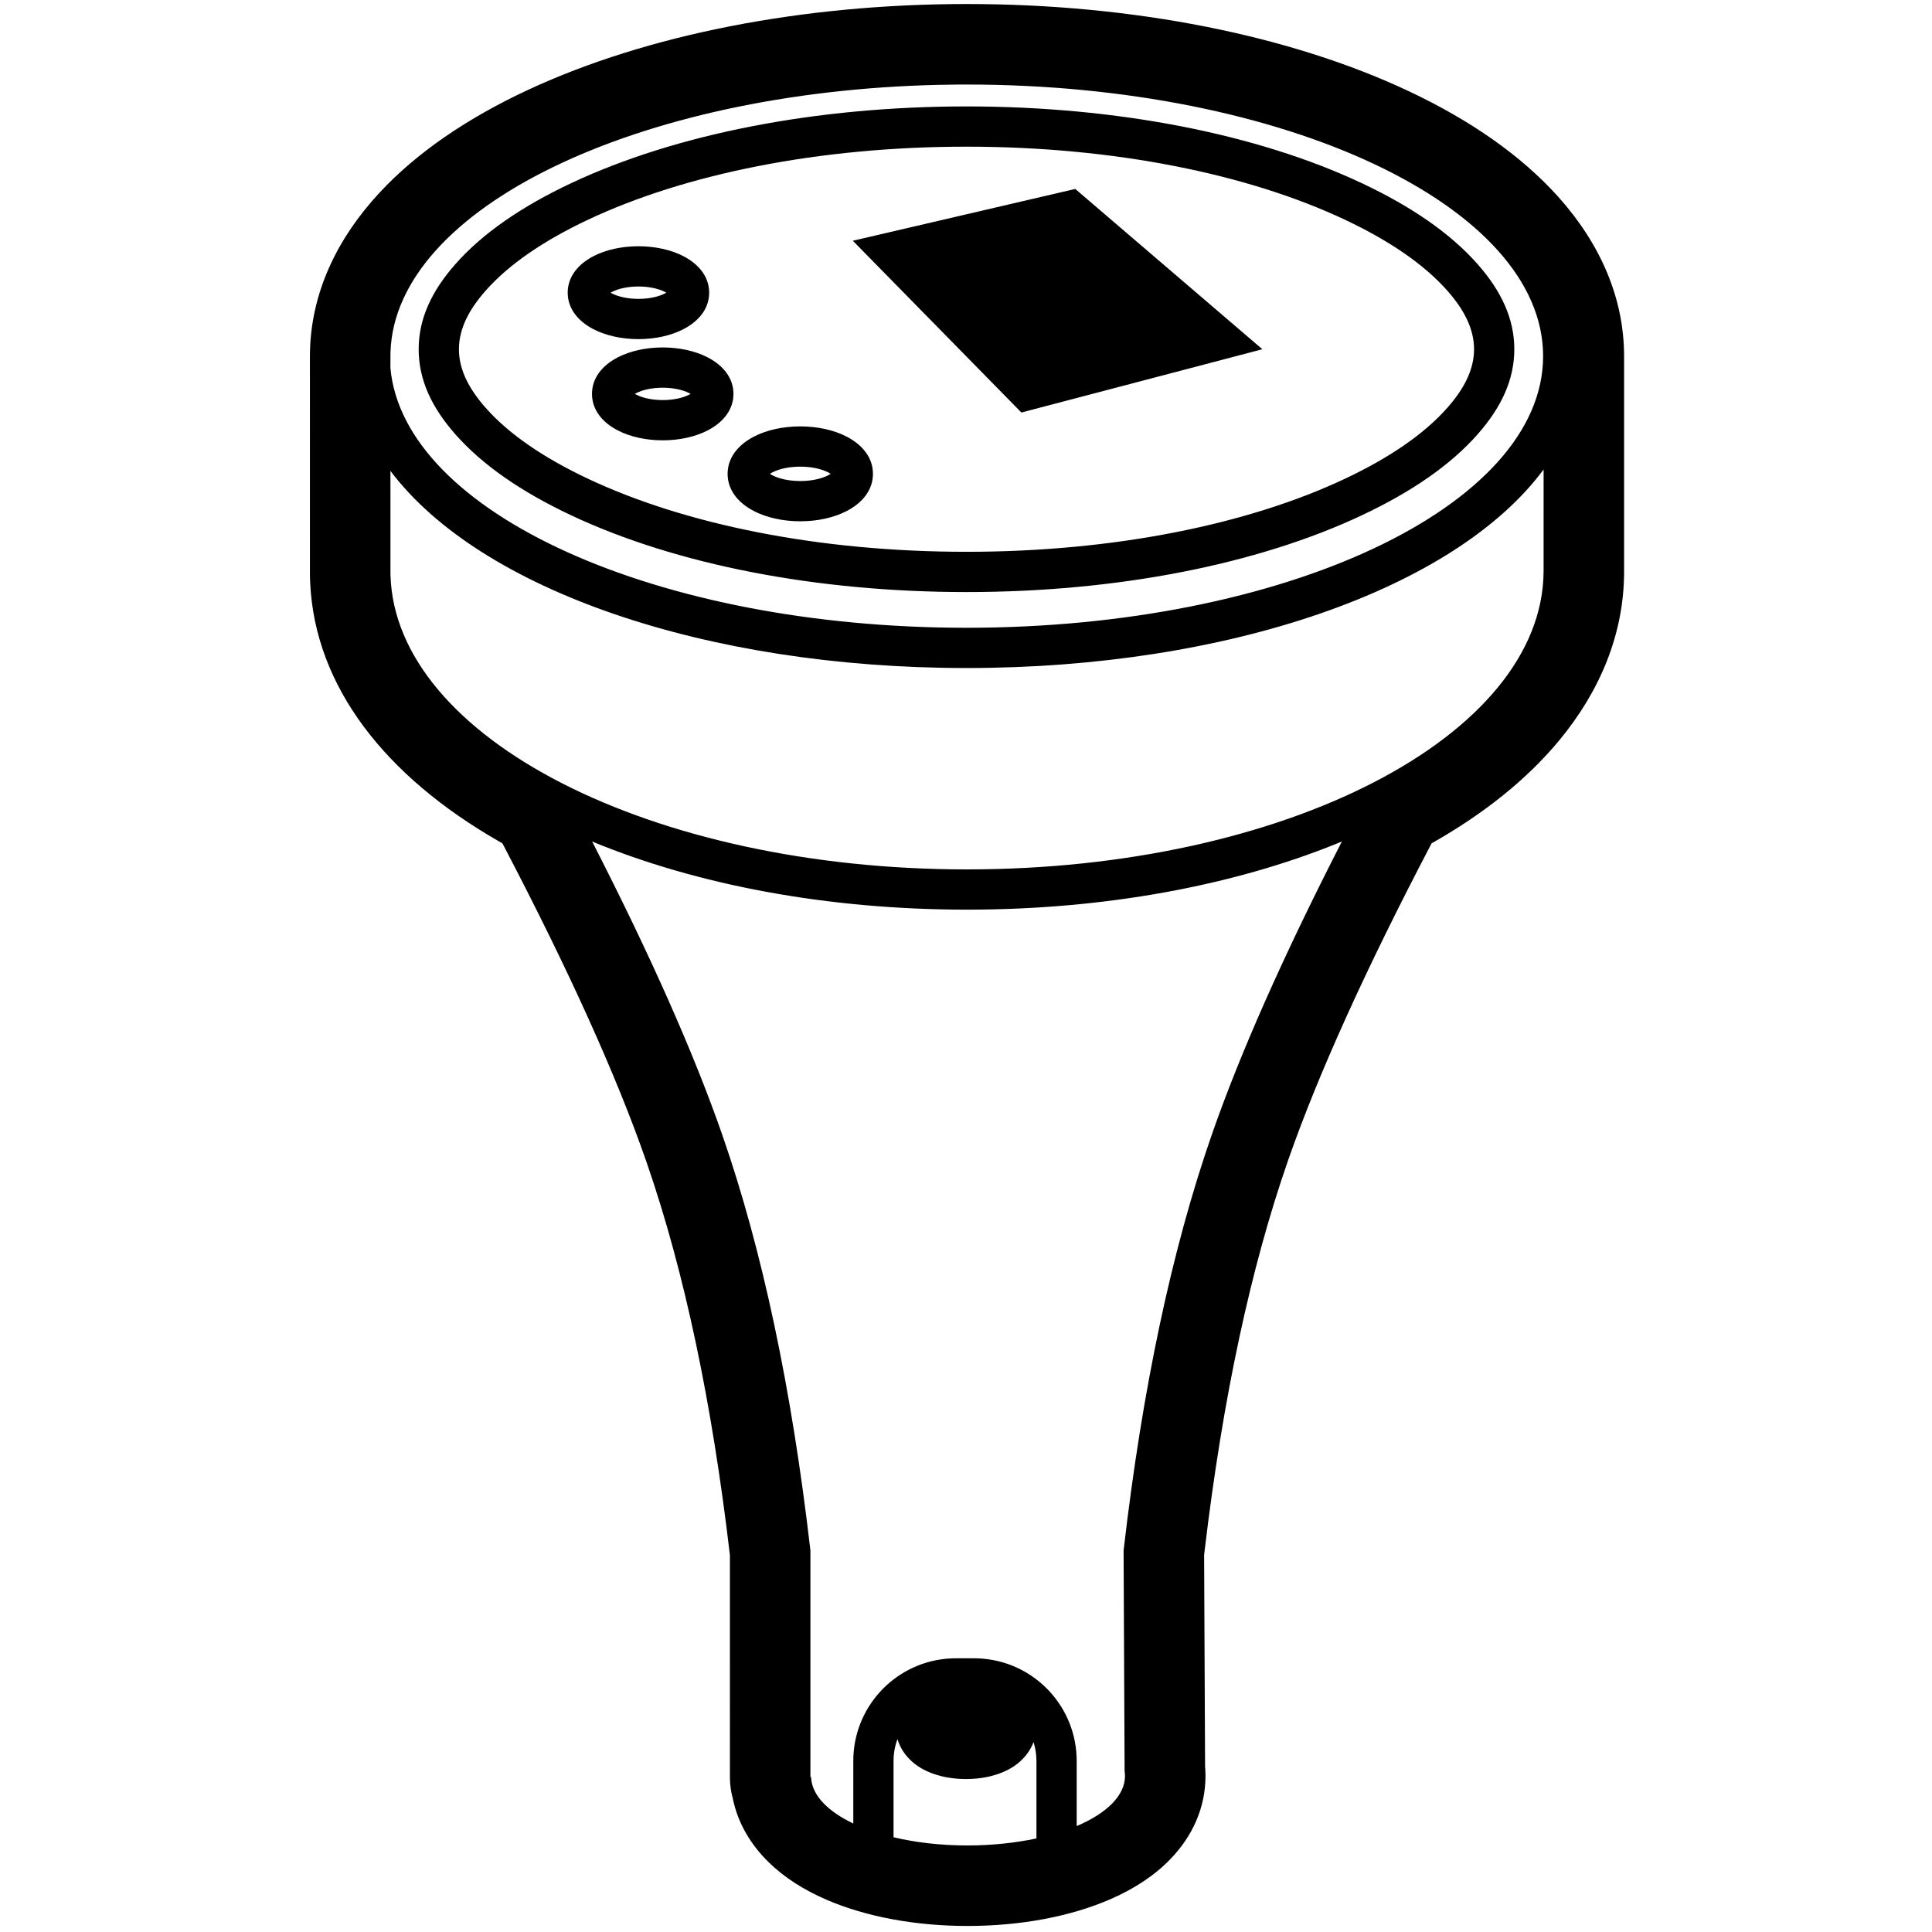 <svg height="960" viewBox="0 0 960 960" width="960" xmlns="http://www.w3.org/2000/svg"><path d="m480.5 2c82.633 0 160.608 15.546 219.641 43.373 30.632 14.439 55.841 32.028 74.116 52.395 21.016 23.421 32.743 50.435 32.743 79.281v107.876c-.221 29.912-11.68 58.213-32.336 83.102-15.884 19.138-37.066 36.114-62.512 50.568l-.798.45-.681 1.301c-32.124 61.408-55.556 113.229-70.27 155.204l-.472 1.351c-18.515 53.23-32.348 117.756-41.345 193.483l-.271 2.286.484 105.137.067.85c.067.958.108 1.919.125 2.881l.008.963c0 15.828-6.537 29.916-17.279 41.117-7.899 8.235-17.903 14.766-29.494 19.878-19.981 8.812-45.147 13.506-71.458 13.506-25.739 0-50.298-4.507-69.988-12.994-11.274-4.86-21.085-11.054-28.965-18.808-8.762-8.623-15.005-19.057-17.553-30.905l-.128-.613-.127-.468c-.804-3.056-1.256-6.255-1.31-9.55l-.005-.66-.001-110.244-.006-.051c-8.898-75.956-22.634-140.711-41.054-194.172l-.565-1.633c-14.681-42.206-38.268-94.478-70.737-156.557l-.681-1.299-1.734-.985c-56.429-32.311-91.456-76.909-93.793-128.608l-.065-1.688c-.007-.209-.011-.418-.015-.628l-.029-1.879c-.003-.207-.005-.415-.005-.622l-.009-107.581v-.691l.044-2.233c.004-.229.01-.458.018-.688.975-28.355 13.248-54.738 34.438-77.6 18.478-19.936 43.676-37.159 74.132-51.298 58.832-27.312 136.072-42.544 217.868-42.544zm-34.551 862.158-.047.126c-1.23 3.34-1.902 6.949-1.902 10.716l-.003 37.921c10.888 2.594 23.351 4.069 36.636 4.079l-.133 0c12.381 0 24.092-1.258 34.501-3.498l-.001-38.502c0-3.268-.506-6.417-1.443-9.375-1.184 3.163-3.041 5.984-5.37 8.376-2.714 2.788-5.906 4.846-9.442 6.392-5.341 2.336-11.653 3.534-18.151 3.604l-.107.001-.381.002h-.106c-6.596 0-13.026-1.162-18.464-3.485-3.58-1.53-6.816-3.576-9.57-6.358-2.758-2.786-4.874-6.164-6.017-9.999zm220.826-446.024-2.452 1.01c-51.402 20.83-115.177 32.856-183.823 32.856-69.744 0-134.453-12.413-186.267-33.857 29.01 56.636 50.548 105.175 64.615 145.616 19.935 57.313 34.55 126.208 43.846 206.685v112.556l.316.001c.008.229.021.458.04.686.692 8.649 8.502 16.498 20.948 22.403l.002-31.09c0-26.292 19.896-47.937 45.453-50.702.009.001.017-0.0.026-.001.242-.028.485-.052.729-.075.059-.004.118-.01.177-.015.186-.018.372-.034.559-.048.117-.008.234-.017.351-.026.152-.012.304-.022.457-.032l.354-.02c.158-.009.317-.018.476-.025l.318-.014c.154-.007.308-.012.462-.017.112-.003.225-.007.338-.009.432-.011.866-.016 1.301-.016h9l.639.004.494.008c.159.004.319.008.479.013l.258.008c.176.007.352.014.527.022.122.005.244.011.367.018.116.007.23.013.345.02.184.01.367.022.551.035l.154.012c.209.015.416.031.624.049.024.003.05.006.075.008 26.053 2.283 46.488 24.156 46.488 50.801l.002 32.365c14.793-6.277 23.998-15.096 23.998-24.864 0-.812-.064-1.618-.189-2.416l-.505-109.64c9.295-80.477 23.911-149.372 43.846-206.685 14.068-40.444 35.607-88.986 64.623-145.625zm100.235-184.862c-44.009 59.429-156.558 98.663-286.766 98.663-129.694 0-241.868-38.925-286.241-97.96l.004 25.033.002 25.115.029 1.833c2.53 80.882 129.814 146.044 286.462 146.044 157.907 0 285.977-66.215 286.5-148zm-286.575-191.272-1.724.006-2.948.012c-3.11.024-6.208.071-9.294.14-150.149 3.414-269.976 61.311-272.43 132.658l-.033 1.942.004.242-.007 5.961c6.657 71.759 132.265 128.974 286.242 128.974 158.24 0 286.52-60.427 286.52-134.967 0-74.511-128.176-134.919-286.329-134.967zm-.19 10.882c74.687 0 144.518 13.68 196.5 38.166 24.627 11.601 44.047 24.943 57.573 40.325 11.568 13.156 18.133 26.851 18.133 42.162 0 15.311-6.565 29.006-18.133 42.162-13.526 15.382-32.946 28.724-57.573 40.325-51.982 24.487-121.813 38.166-196.5 38.166s-144.518-13.68-196.5-38.166c-24.627-11.601-44.047-24.943-57.573-40.325-11.568-13.156-18.133-26.851-18.133-42.162 0-15.311 6.565-29.006 18.133-42.162 13.526-15.382 32.946-28.724 57.573-40.325 51.982-24.487 121.813-38.166 196.5-38.166zm0 20c-73.339 0-139.87 13.598-187.977 36.259-21.542 10.148-39.199 21.932-51.076 35.439-7.844 8.92-13.152 18.477-13.152 28.955s5.309 20.035 13.152 28.955c11.877 13.507 29.534 25.291 51.076 35.439 48.108 22.661 114.638 36.259 187.977 36.259s139.87-13.598 187.977-36.259c21.542-10.148 39.199-21.932 51.076-35.439 7.844-8.92 13.152-18.477 13.152-28.955s-5.309-20.035-13.152-28.955c-11.877-13.507-29.534-25.291-51.076-35.439-48.108-22.661-114.638-36.259-187.977-36.259zm-82.589 138.989c8.554 0 16.71 1.794 23.077 5.105 7.844 4.079 13.034 10.46 13.034 18.473s-5.191 14.394-13.034 18.473c-6.367 3.311-14.523 5.105-23.077 5.105-8.554 0-16.71-1.794-23.077-5.105-7.844-4.079-13.034-10.46-13.034-18.473s5.191-14.394 13.034-18.473c6.367-3.311 14.523-5.105 23.077-5.105zm0 20c-5.485 0-10.486 1.1-13.85 2.849-.442.23-.833.459-1.169.681l-.071.047.071.049c.269.177.573.359.91.543l.259.138c3.363 1.749 8.365 2.849 13.85 2.849 5.485 0 10.486-1.1 13.85-2.849.442-.23.833-.459 1.169-.681l.071-.049-.071-.047c-.269-.177-.573-.359-.91-.543l-.259-.138c-3.363-1.749-8.365-2.849-13.85-2.849zm-68.352-59.224c8.294 0 16.206 1.74 22.393 4.957 7.663 3.985 12.751 10.24 12.751 18.117s-5.087 14.132-12.751 18.117c-6.187 3.217-14.099 4.957-22.393 4.957-8.294 0-16.206-1.74-22.393-4.957-7.663-3.985-12.751-10.24-12.751-18.117s5.087-14.132 12.751-18.117c6.187-3.217 14.099-4.957 22.393-4.957zm204.995-78.758 92.97 79.647-119.736 31.445-83.766-85.348zm-204.995 98.758c-5.225 0-9.983 1.047-13.166 2.702-.164.085-.321.171-.469.255l-.203.117.203.119c.074.042.15.085.229.127l.241.128c3.183 1.655 7.941 2.702 13.166 2.702 5.225 0 9.983-1.047 13.166-2.702.164-.085.321-.171.469-.255l.202-.119-.202-.117c-.074-.042-.15-.085-.229-.127l-.241-.128c-3.183-1.655-7.941-2.702-13.166-2.702zm-12.069-70.287c8.294 0 16.206 1.74 22.393 4.957 7.663 3.985 12.751 10.24 12.751 18.117 0 7.878-5.087 14.132-12.751 18.117-6.187 3.217-14.099 4.957-22.393 4.957s-16.206-1.74-22.393-4.957c-7.663-3.985-12.751-10.24-12.751-18.117 0-7.878 5.087-14.132 12.751-18.117 6.187-3.217 14.099-4.957 22.393-4.957zm0 20c-5.225 0-9.983 1.047-13.166 2.702-.164.085-.321.171-.469.255l-.203.117.203.119c.074.042.15.085.229.127l.241.128c3.183 1.655 7.941 2.702 13.166 2.702 5.225 0 9.983-1.047 13.166-2.702.164-.085.321-.171.469-.255l.202-.119-.202-.117c-.074-.042-.15-.085-.229-.127l-.241-.128c-3.183-1.655-7.941-2.702-13.166-2.702z"/></svg>